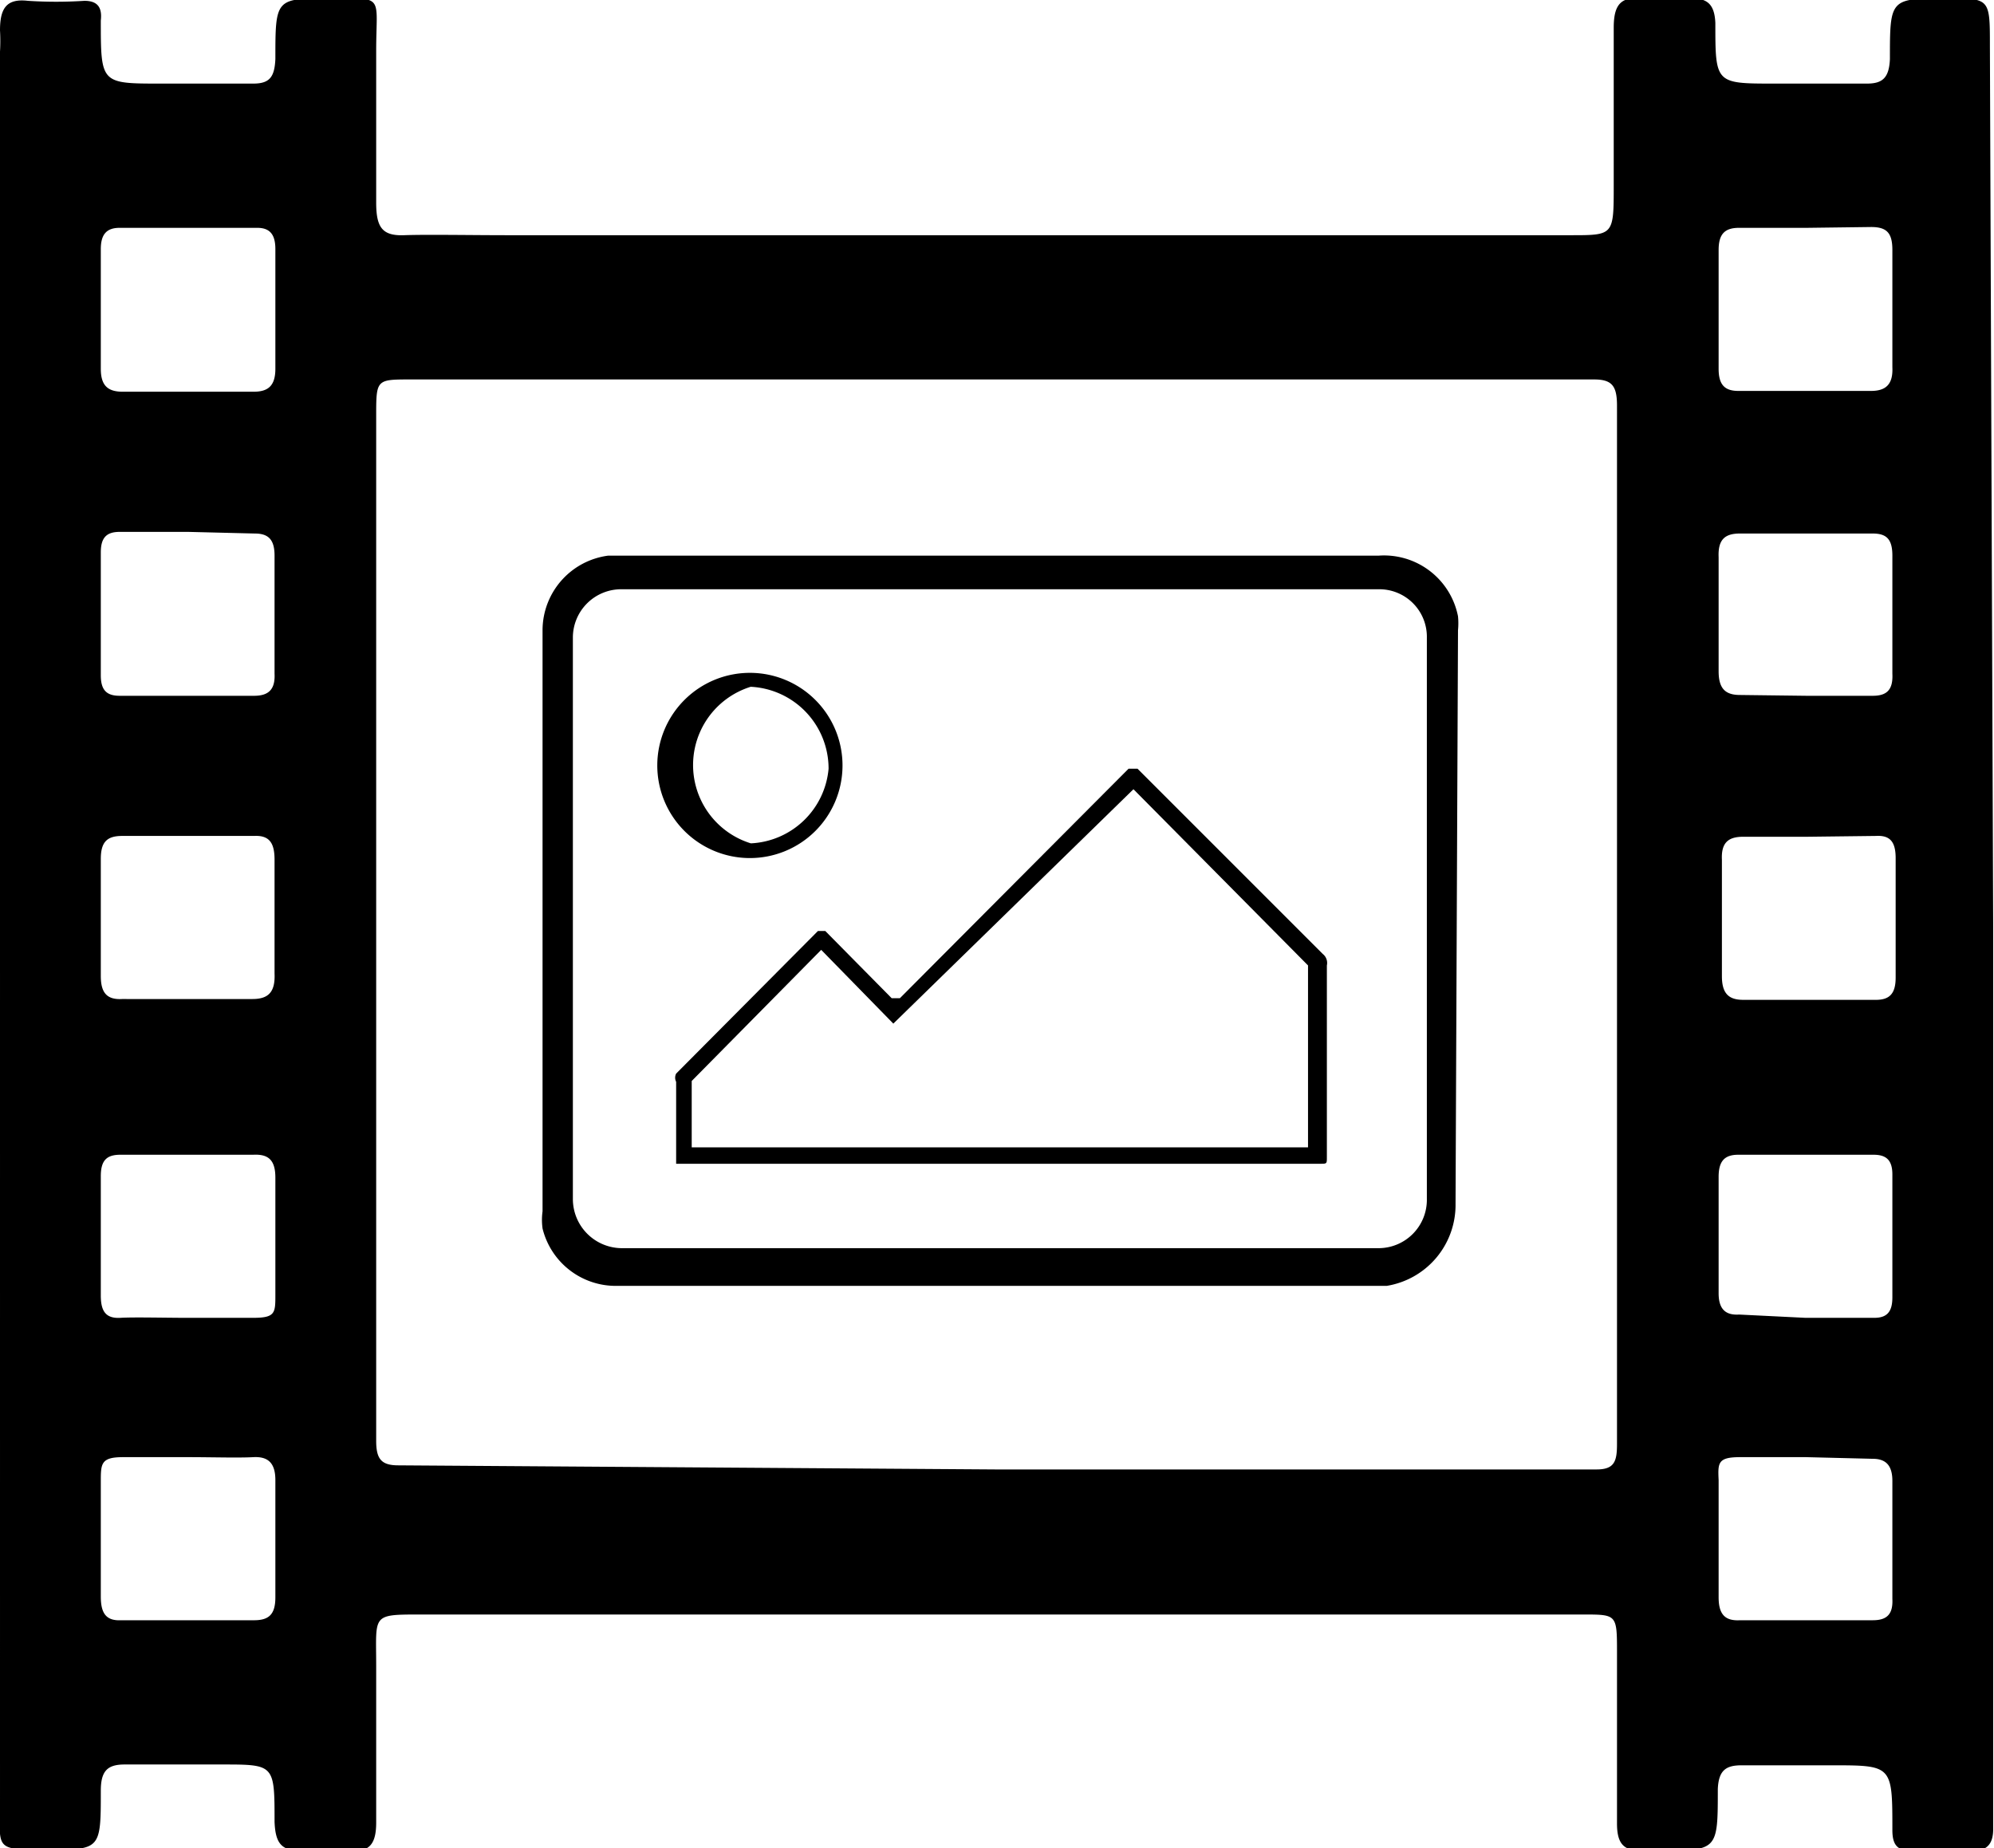 <svg id="Layer_1" fill="currentColor" data-name="Layer 1" xmlns="http://www.w3.org/2000/svg" viewBox="0 0 24.33 22.55"><path d="M24.66,12.54v11c0,.17-.07.26-.23.26h-.78c-.16,0-.22-.07-.22-.25,0-.79,0-.79-.74-.79h-1.1c-.19,0-.28.06-.29.29,0,.75,0,.75-.71.75h-.24c-.21,0-.28-.1-.28-.33,0-.69,0-1.38,0-2.08,0-.47,0-.47-.41-.47H5.47c-.6,0-.54,0-.54.62s0,1.28,0,1.92c0,.24-.07.36-.3.34a4.58,4.58,0,0,0-.64,0c-.23,0-.29-.11-.3-.35,0-.7,0-.7-.64-.7H1.86c-.21,0-.29.08-.29.32,0,.72,0,.72-.66.72s-.57,0-.57-.62V1.85a2.25,2.25,0,0,0,0-.26c0-.27.08-.39.34-.36a5.3,5.3,0,0,0,.69,0c.15,0,.22.07.2.24v0c0,.77,0,.77.73.77.37,0,.75,0,1.13,0,.2,0,.26-.08.27-.3,0-.74,0-.74.67-.74s.56-.05.56.64,0,1.24,0,1.85c0,.3.07.41.34.4s.83,0,1.24,0h13c.52,0,.52,0,.52-.61s0-1.28,0-1.92c0-.26.07-.38.32-.36a4.42,4.42,0,0,0,.63,0c.19,0,.28.07.29.3,0,.74,0,.74.72.74h1.13c.19,0,.27-.07.28-.3,0-.74,0-.74.7-.74.52,0,.52,0,.52.58ZM12.49,19.15h7.33c.22,0,.25-.1.25-.31V6.17c0-.24-.06-.32-.28-.32H5.35c-.42,0-.42,0-.42.45,0,2,0,4,0,6q0,3.26,0,6.5c0,.22.06.3.27.3ZM2.64,7.71H1.8c-.16,0-.23.07-.23.25v1.5c0,.18.07.25.23.25H3.44c.17,0,.26-.07.25-.27V8c0-.19-.07-.27-.24-.27Zm19.74,2h.81c.17,0,.25-.07.24-.27V8c0-.2-.07-.27-.24-.27H21.57c-.18,0-.27.07-.26.29V9.41c0,.21.08.29.26.29ZM2.62,17.3c.27,0,.54,0,.81,0s.27-.06.27-.28c0-.47,0-.95,0-1.43,0-.21-.08-.29-.27-.28H1.81c-.16,0-.24.06-.24.26,0,.49,0,1,0,1.46,0,.2.07.28.24.27S2.35,17.3,2.62,17.3Zm19.75,0h.84c.16,0,.22-.08.22-.25v-1.5c0-.18-.08-.24-.23-.24H21.55c-.17,0-.24.08-.24.27V17c0,.2.09.27.25.26ZM2.65,6h.78c.17,0,.27-.06.27-.28,0-.48,0-1,0-1.46,0-.17-.06-.26-.22-.26H1.8c-.16,0-.23.08-.23.26,0,.48,0,1,0,1.46,0,.21.09.28.27.28ZM22.39,4h-.83c-.17,0-.25.07-.25.27V5.72c0,.19.07.27.24.27h1.62c.18,0,.27-.08.26-.29V4.27c0-.21-.07-.28-.26-.28Zm0,7.43h-.78c-.18,0-.27.07-.26.28v1.42c0,.21.08.29.26.29h1.62c.16,0,.24-.07.24-.27V11.69c0-.2-.07-.28-.24-.27ZM2.65,19c-.27,0-.54,0-.81,0s-.27.08-.27.3c0,.47,0,.93,0,1.4,0,.2.06.3.25.29H3.44c.18,0,.26-.07.26-.28,0-.48,0-.95,0-1.43,0-.21-.09-.29-.27-.28S2.91,19,2.65,19Zm19.73,0h0c-.27,0-.54,0-.81,0s-.27.07-.26.28v1.43c0,.21.08.29.26.28h1.62c.16,0,.25-.06.24-.26V19.29c0-.19-.08-.27-.24-.27ZM2.64,13.41h.78c.19,0,.28-.08.27-.31,0-.46,0-.92,0-1.39,0-.2-.06-.3-.25-.29H1.83c-.18,0-.26.07-.26.28,0,.48,0,1,0,1.43,0,.21.08.29.26.28Z" transform="translate(-0.34 -1.22)"/><path d="M9.5,9.43a1.13,1.13,0,1,0,1.12,1.13A1.13,1.13,0,0,0,9.5,9.43Zm0,2.08a1,1,0,0,1,0-1.91,1,1,0,0,1,.95,1A1,1,0,0,1,9.51,11.51Z" transform="translate(-0.34 -1.22)"/><path d="M16.48,12.86,14.22,10.6c-.06,0-.06,0-.11,0l-2.79,2.8c-.05,0-.05,0-.1,0l-.81-.82s-.05,0-.09,0L8.59,14.32a.11.11,0,0,0,0,.1v1s0,0,0,0h7.86c.08,0,.08,0,.08-.08V13A.14.14,0,0,0,16.48,12.86Zm-.18,2.36H8.78v-.81l1.58-1.6.88.9,2.93-2.86L16.3,13Z" transform="translate(-0.34 -1.22)"/><path d="M18.13,8.91a.88.88,0,0,0,0-.17A.92.92,0,0,0,17.16,8H7.76a.92.92,0,0,0-.8.9V16a.76.76,0,0,0,0,.21.92.92,0,0,0,.91.7h9.39a1,1,0,0,0,.84-1Zm-.38,6.94a.59.59,0,0,1-.59.6H7.93a.6.6,0,0,1-.6-.6V9a.59.59,0,0,1,.6-.59h9.23a.58.58,0,0,1,.59.59Z" transform="translate(-0.34 -1.22)"/></svg>